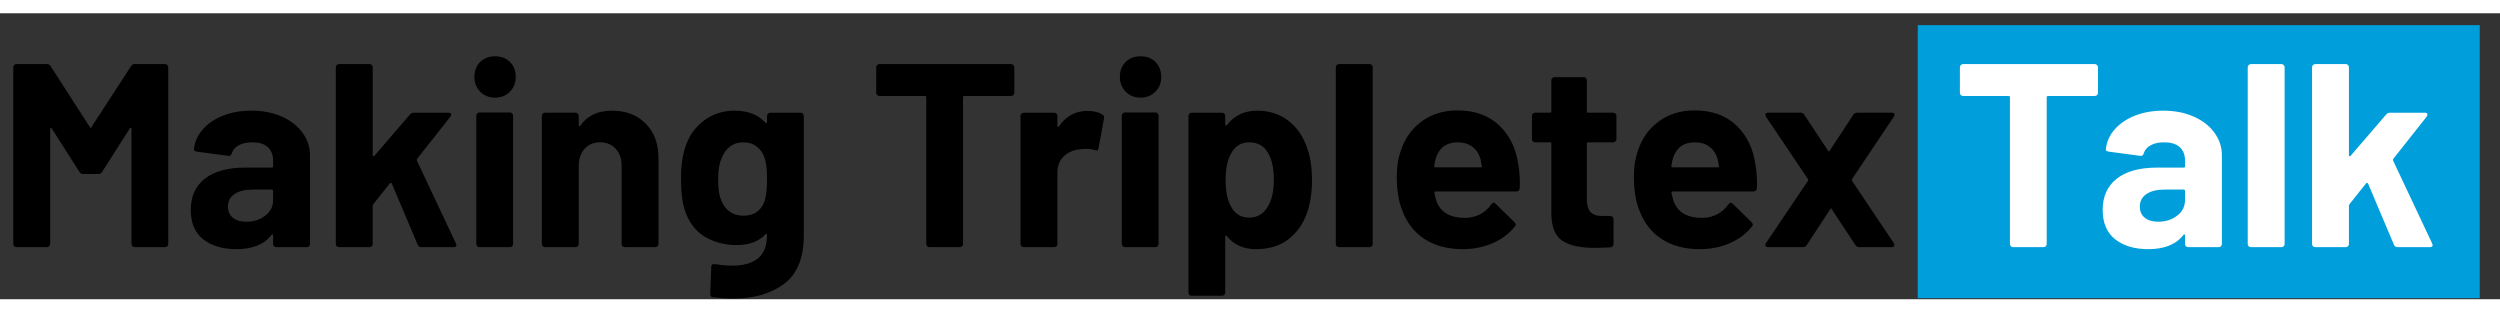 <svg version="1.1" viewBox="0 0 306 35" width="280px" xmlns:xlink="http://www.w3.org/1999/xlink" xmlns="http://www.w3.org/2000/svg">
  <rect x="0" y="0" width="306" height="35" fill="#333333" stroke="none"/>
  <clipPath id="p.0">
    <path d="m0 0l306.194 0l0 100.0l-306.194 0l0 -100.0z" clip-rule="nonzero" />
  </clipPath>
  <g clip-path="url(#p.0)">
    <path fill="#000000" fill-opacity="0.0" d="m0 0l306.194 0l0 100.0l-306.194 0z" fill-rule="evenodd" />
    <path fill="#009fdc" d="m234.732 1.454l68.787 0l0 33.417l-68.787 0z" fill-rule="evenodd" />
    <path fill="#000000" fill-opacity="0.0" d="m-9.328 -11.097l321.26 0l0 58.173l-321.26 0z" fill-rule="evenodd" />
    <path fill="#000000" d="m16.031 6.482q0.156 -0.266 0.438 -0.266l3.75 0q0.156 0 0.266 0.125q0.109 0.109 0.109 0.266l0 21.625q0 0.172 -0.109 0.281q-0.109 0.109 -0.266 0.109l-3.75 0q-0.156 0 -0.266 -0.109q-0.109 -0.109 -0.109 -0.281l0 -14.109q0 -0.125 -0.078 -0.125q-0.062 0 -0.125 0.094l-3.391 5.312q-0.156 0.266 -0.438 0.266l-1.891 0q-0.297 0 -0.453 -0.266l-3.391 -5.312q-0.062 -0.094 -0.125 -0.078q-0.062 0.016 -0.062 0.141l0 14.078q0 0.172 -0.125 0.281q-0.109 0.109 -0.266 0.109l-3.734 0q-0.172 0 -0.281 -0.109q-0.109 -0.109 -0.109 -0.281l0 -21.625q0 -0.156 0.109 -0.266q0.109 -0.125 0.281 -0.125l3.734 0q0.297 0 0.453 0.266l4.797 7.453q0.094 0.188 0.188 0l4.844 -7.453zm14.739 5.438q2.078 0 3.703 0.719q1.641 0.719 2.547 1.969q0.922 1.25 0.922 2.781l0 10.844q0 0.172 -0.109 0.281q-0.109 0.109 -0.266 0.109l-3.75 0q-0.156 0 -0.281 -0.109q-0.109 -0.109 -0.109 -0.281l0 -1.047q0 -0.094 -0.062 -0.125q-0.062 -0.031 -0.125 0.062q-1.344 1.75 -4.312 1.75q-2.5 0 -4.047 -1.203q-1.531 -1.219 -1.531 -3.594q0 -2.469 1.719 -3.828q1.734 -1.359 4.938 -1.359l3.266 0q0.156 0 0.156 -0.156l0 -0.703q0 -1.047 -0.641 -1.641q-0.641 -0.594 -1.922 -0.594q-0.984 0 -1.641 0.359q-0.656 0.344 -0.844 0.984q-0.094 0.344 -0.422 0.312l-3.875 -0.516q-0.375 -0.062 -0.344 -0.281q0.125 -1.344 1.062 -2.422q0.953 -1.094 2.5 -1.703q1.547 -0.609 3.469 -0.609zm-0.641 13.594q1.375 0 2.328 -0.734q0.969 -0.734 0.969 -1.891l0 -1.141q0 -0.172 -0.156 -0.172l-2.297 0q-1.453 0 -2.266 0.547q-0.812 0.547 -0.812 1.547q0 0.859 0.609 1.359q0.609 0.484 1.625 0.484zm11.365 3.109q-0.156 0 -0.281 -0.109q-0.109 -0.109 -0.109 -0.281l0 -21.625q0 -0.156 0.109 -0.266q0.125 -0.125 0.281 -0.125l3.75 0q0.156 0 0.266 0.125q0.109 0.109 0.109 0.266l0 10.781q0 0.094 0.062 0.109q0.062 0.016 0.141 -0.047l4.344 -5.047q0.219 -0.234 0.484 -0.234l4.25 0q0.328 0 0.328 0.234q0 0.094 -0.094 0.25l-4.078 5.156q-0.062 0.125 -0.031 0.219l4.781 10.141q0.062 0.141 0.062 0.203q0 0.25 -0.359 0.25l-3.938 0q-0.312 0 -0.438 -0.281l-3.172 -7.5q-0.031 -0.062 -0.125 -0.078q-0.078 -0.016 -0.109 0.047l-2.047 2.562q-0.062 0.125 -0.062 0.188l0 4.672q0 0.172 -0.109 0.281q-0.109 0.109 -0.266 0.109l-3.75 0zm19.103 -18.297q-1.078 0 -1.812 -0.719q-0.719 -0.734 -0.719 -1.812q0 -1.125 0.703 -1.828q0.703 -0.703 1.828 -0.703q1.125 0 1.828 0.703q0.703 0.703 0.703 1.828q0 1.078 -0.719 1.812q-0.719 0.719 -1.812 0.719zm-1.922 18.297q-0.156 0 -0.266 -0.109q-0.109 -0.109 -0.109 -0.281l0 -15.703q0 -0.156 0.109 -0.266q0.109 -0.125 0.266 -0.125l3.75 0q0.156 0 0.266 0.125q0.109 0.109 0.109 0.266l0 15.703q0 0.172 -0.109 0.281q-0.109 0.109 -0.266 0.109l-3.75 0zm16.223 -16.703q2.562 0 4.125 1.578q1.578 1.562 1.578 4.25l0 10.484q0 0.172 -0.109 0.281q-0.109 0.109 -0.281 0.109l-3.734 0q-0.172 0 -0.281 -0.109q-0.109 -0.109 -0.109 -0.281l0 -9.562q0 -1.281 -0.719 -2.078q-0.719 -0.797 -1.906 -0.797q-1.188 0 -1.906 0.797q-0.719 0.797 -0.719 2.078l0 9.562q0 0.172 -0.109 0.281q-0.109 0.109 -0.266 0.109l-3.75 0q-0.156 0 -0.281 -0.109q-0.109 -0.109 -0.109 -0.281l0 -15.672q0 -0.156 0.109 -0.266q0.125 -0.125 0.281 -0.125l3.75 0q0.156 0 0.266 0.125q0.109 0.109 0.109 0.266l0 1.125q0 0.094 0.062 0.125q0.062 0.031 0.109 -0.031q1.297 -1.859 3.891 -1.859zm18.988 0.641q0 -0.156 0.109 -0.266q0.109 -0.125 0.266 -0.125l3.75 0q0.156 0 0.266 0.125q0.109 0.109 0.109 0.266l0 14.594q0 4.188 -2.422 5.969q-2.406 1.797 -6.219 1.797q-1.109 0 -2.484 -0.156q-0.328 -0.031 -0.328 -0.406l0.125 -3.297q0 -0.422 0.453 -0.359q1.156 0.188 2.109 0.188q2.047 0 3.156 -0.891q1.109 -0.891 1.109 -2.875q0 -0.094 -0.078 -0.109q-0.062 -0.016 -0.125 0.047q-1.219 1.312 -3.547 1.312q-2.078 0 -3.828 -1.0q-1.734 -1.016 -2.484 -3.266q-0.469 -1.469 -0.469 -3.797q0 -2.5 0.578 -4.078q0.672 -1.953 2.266 -3.125q1.594 -1.188 3.719 -1.188q2.453 0 3.766 1.469q0.062 0.062 0.125 0.047q0.078 -0.016 0.078 -0.109l0 -0.766zm-0.266 10.328q0.266 -0.953 0.266 -2.625q0 -0.984 -0.078 -1.531q-0.062 -0.547 -0.219 -1.016q-0.281 -0.875 -0.953 -1.391q-0.672 -0.531 -1.672 -0.531q-0.953 0 -1.625 0.531q-0.672 0.516 -1.0 1.391q-0.438 0.953 -0.438 2.594q0 1.781 0.375 2.547q0.297 0.875 1.016 1.406q0.719 0.516 1.703 0.516q1.031 0 1.703 -0.516q0.672 -0.531 0.922 -1.375zm30.145 -16.672q0.156 0 0.266 0.125q0.125 0.109 0.125 0.266l0 3.141q0 0.156 -0.125 0.266q-0.109 0.109 -0.266 0.109l-5.719 0q-0.172 0 -0.172 0.156l0 17.953q0 0.172 -0.109 0.281q-0.109 0.109 -0.266 0.109l-3.75 0q-0.156 0 -0.266 -0.109q-0.109 -0.109 -0.109 -0.281l0 -17.953q0 -0.156 -0.172 -0.156l-5.562 0q-0.156 0 -0.281 -0.109q-0.109 -0.109 -0.109 -0.266l0 -3.141q0 -0.156 0.109 -0.266q0.125 -0.125 0.281 -0.125l16.125 0zm9.349 5.734q1.156 0 1.828 0.453q0.25 0.125 0.188 0.469l-0.672 3.656q-0.031 0.375 -0.453 0.219q-0.484 -0.156 -1.125 -0.156q-0.25 0 -0.703 0.062q-1.141 0.094 -1.953 0.844q-0.797 0.75 -0.797 2.0l0 8.734q0 0.172 -0.109 0.281q-0.109 0.109 -0.266 0.109l-3.75 0q-0.156 0 -0.281 -0.109q-0.109 -0.109 -0.109 -0.281l0 -15.672q0 -0.156 0.109 -0.266q0.125 -0.125 0.281 -0.125l3.75 0q0.156 0 0.266 0.125q0.109 0.109 0.109 0.266l0 1.219q0 0.094 0.062 0.125q0.062 0.031 0.109 -0.031q1.297 -1.922 3.516 -1.922zm6.49 -1.625q-1.078 0 -1.812 -0.719q-0.719 -0.734 -0.719 -1.812q0 -1.125 0.703 -1.828q0.703 -0.703 1.828 -0.703q1.125 0 1.828 0.703q0.703 0.703 0.703 1.828q0 1.078 -0.719 1.812q-0.719 0.719 -1.812 0.719zm-1.922 18.297q-0.156 0 -0.266 -0.109q-0.109 -0.109 -0.109 -0.281l0 -15.703q0 -0.156 0.109 -0.266q0.109 -0.125 0.266 -0.125l3.75 0q0.156 0 0.266 0.125q0.109 0.109 0.109 0.266l0 15.703q0 0.172 -0.109 0.281q-0.109 0.109 -0.266 0.109l-3.75 0zm22.348 -12.031q0.562 1.625 0.562 3.844q0 2.203 -0.609 4.0q-0.734 2.047 -2.312 3.25q-1.578 1.188 -3.922 1.188q-2.297 0 -3.578 -1.594q-0.062 -0.094 -0.141 -0.062q-0.062 0.031 -0.062 0.125l0 6.844q0 0.172 -0.109 0.281q-0.109 0.109 -0.266 0.109l-3.75 0q-0.156 0 -0.266 -0.109q-0.109 -0.109 -0.109 -0.281l0 -21.625q0 -0.156 0.109 -0.266q0.109 -0.125 0.266 -0.125l3.75 0q0.156 0 0.266 0.125q0.109 0.109 0.109 0.266l0 1.047q0 0.109 0.062 0.125q0.078 0.016 0.141 -0.047q1.344 -1.766 3.703 -1.766q2.219 0 3.828 1.234q1.609 1.234 2.328 3.438zm-4.906 7.172q0.797 -1.25 0.797 -3.391q0 -2.016 -0.672 -3.203q-0.734 -1.375 -2.359 -1.375q-1.469 0 -2.203 1.375q-0.672 1.156 -0.672 3.234q0 2.141 0.703 3.328q0.734 1.281 2.172 1.281q1.438 0 2.234 -1.25zm8.77 4.859q-0.156 0 -0.281 -0.109q-0.109 -0.109 -0.109 -0.281l0 -21.625q0 -0.156 0.109 -0.266q0.125 -0.125 0.281 -0.125l3.75 0q0.156 0 0.266 0.125q0.109 0.109 0.109 0.266l0 21.625q0 0.172 -0.109 0.281q-0.109 0.109 -0.266 0.109l-3.75 0zm21.98 -9.922q0.203 1.219 0.141 2.719q-0.047 0.391 -0.422 0.391l-9.891 0q-0.188 0 -0.125 0.156q0.094 0.641 0.344 1.281q0.844 1.797 3.391 1.797q2.062 -0.031 3.234 -1.672q0.141 -0.188 0.297 -0.188q0.094 0 0.219 0.125l2.312 2.266q0.156 0.172 0.156 0.297q0 0.062 -0.125 0.25q-1.062 1.312 -2.734 2.031q-1.656 0.719 -3.641 0.719q-2.75 0 -4.656 -1.234q-1.906 -1.25 -2.734 -3.5q-0.672 -1.594 -0.672 -4.188q0 -1.766 0.484 -3.109q0.734 -2.266 2.562 -3.609q1.844 -1.344 4.375 -1.344q3.203 0 5.141 1.859q1.938 1.844 2.344 4.953zm-7.453 -2.906q-2.016 0 -2.656 1.891q-0.125 0.406 -0.219 1.016q0 0.156 0.156 0.156l5.531 0q0.203 0 0.141 -0.156q-0.172 -0.922 -0.172 -0.891q-0.281 -0.969 -1.0 -1.484q-0.719 -0.531 -1.781 -0.531zm19.432 -0.391q0 0.156 -0.125 0.281q-0.109 0.109 -0.266 0.109l-3.078 0q-0.156 0 -0.156 0.156l0 6.781q0 1.062 0.438 1.578q0.438 0.5 1.391 0.5l1.062 0q0.156 0 0.266 0.125q0.109 0.109 0.109 0.266l0 3.031q0 0.359 -0.375 0.422q-1.344 0.062 -1.922 0.062q-2.656 0 -3.969 -0.875q-1.312 -0.875 -1.344 -3.312l0 -8.578q0 -0.156 -0.172 -0.156l-1.812 0q-0.172 0 -0.281 -0.109q-0.109 -0.125 -0.109 -0.281l0 -2.844q0 -0.156 0.109 -0.266q0.109 -0.125 0.281 -0.125l1.812 0q0.172 0 0.172 -0.156l0 -3.812q0 -0.156 0.109 -0.266q0.109 -0.109 0.266 -0.109l3.594 0q0.156 0 0.266 0.109q0.109 0.109 0.109 0.266l0 3.812q0 0.156 0.156 0.156l3.078 0q0.156 0 0.266 0.125q0.125 0.109 0.125 0.266l0 2.844zm17.045 3.297q0.203 1.219 0.141 2.719q-0.047 0.391 -0.422 0.391l-9.891 0q-0.188 0 -0.125 0.156q0.094 0.641 0.344 1.281q0.844 1.797 3.391 1.797q2.062 -0.031 3.234 -1.672q0.141 -0.188 0.297 -0.188q0.094 0 0.219 0.125l2.312 2.266q0.156 0.172 0.156 0.297q0 0.062 -0.125 0.25q-1.062 1.312 -2.734 2.031q-1.656 0.719 -3.641 0.719q-2.75 0 -4.656 -1.234q-1.906 -1.25 -2.734 -3.5q-0.672 -1.594 -0.672 -4.188q0 -1.766 0.484 -3.109q0.734 -2.266 2.562 -3.609q1.844 -1.344 4.375 -1.344q3.203 0 5.141 1.859q1.938 1.844 2.344 4.953zm-7.453 -2.906q-2.016 0 -2.656 1.891q-0.125 0.406 -0.219 1.016q0 0.156 0.156 0.156l5.531 0q0.203 0 0.141 -0.156q-0.172 -0.922 -0.172 -0.891q-0.281 -0.969 -1.0 -1.484q-0.719 -0.531 -1.781 -0.531zm8.97 12.828q-0.234 0 -0.312 -0.141q-0.078 -0.141 0.047 -0.344l5.156 -7.641q0.062 -0.094 0 -0.188l-5.156 -7.656q-0.062 -0.125 -0.062 -0.219q0 -0.266 0.328 -0.266l4.0 0q0.281 0 0.438 0.266l2.891 4.375q0.125 0.203 0.219 0l2.875 -4.375q0.156 -0.266 0.453 -0.266l4.281 0q0.234 0 0.297 0.156q0.062 0.141 -0.062 0.328l-5.125 7.656q-0.031 0.094 0 0.188l5.125 7.641q0.062 0.094 0.062 0.234q0 0.25 -0.297 0.25l-4.031 0q-0.281 0 -0.438 -0.25l-2.891 -4.391q-0.094 -0.188 -0.188 0l-2.875 4.391q-0.172 0.25 -0.453 0.25l-4.281 0z" fill-rule="nonzero" />
    <path fill="#ffffff" d="m256.407 6.217q0.156 0 0.266 0.125q0.125 0.109 0.125 0.266l0 3.141q0 0.156 -0.125 0.266q-0.109 0.109 -0.266 0.109l-5.719 0q-0.172 0 -0.172 0.156l0 17.953q0 0.172 -0.109 0.281q-0.109 0.109 -0.266 0.109l-3.75 0q-0.156 0 -0.266 -0.109q-0.109 -0.109 -0.109 -0.281l0 -17.953q0 -0.156 -0.172 -0.156l-5.562 0q-0.156 0 -0.281 -0.109q-0.109 -0.109 -0.109 -0.266l0 -3.141q0 -0.156 0.109 -0.266q0.125 -0.125 0.281 -0.125l16.125 0zm8.381 5.703q2.078 0 3.703 0.719q1.641 0.719 2.547 1.969q0.922 1.25 0.922 2.781l0 10.844q0 0.172 -0.109 0.281q-0.109 0.109 -0.266 0.109l-3.75 0q-0.156 0 -0.281 -0.109q-0.109 -0.109 -0.109 -0.281l0 -1.047q0 -0.094 -0.062 -0.125q-0.062 -0.031 -0.125 0.062q-1.344 1.75 -4.312 1.75q-2.5 0 -4.047 -1.203q-1.531 -1.219 -1.531 -3.594q0 -2.469 1.719 -3.828q1.734 -1.359 4.938 -1.359l3.266 0q0.156 0 0.156 -0.156l0 -0.703q0 -1.047 -0.641 -1.641q-0.641 -0.594 -1.922 -0.594q-0.984 0 -1.641 0.359q-0.656 0.344 -0.844 0.984q-0.094 0.344 -0.422 0.312l-3.875 -0.516q-0.375 -0.062 -0.344 -0.281q0.125 -1.344 1.062 -2.422q0.953 -1.094 2.5 -1.703q1.547 -0.609 3.469 -0.609zm-0.641 13.594q1.375 0 2.328 -0.734q0.969 -0.734 0.969 -1.891l0 -1.141q0 -0.172 -0.156 -0.172l-2.297 0q-1.453 0 -2.266 0.547q-0.812 0.547 -0.812 1.547q0 0.859 0.609 1.359q0.609 0.484 1.625 0.484zm11.365 3.109q-0.156 0 -0.281 -0.109q-0.109 -0.109 -0.109 -0.281l0 -21.625q0 -0.156 0.109 -0.266q0.125 -0.125 0.281 -0.125l3.75 0q0.156 0 0.266 0.125q0.109 0.109 0.109 0.266l0 21.625q0 0.172 -0.109 0.281q-0.109 0.109 -0.266 0.109l-3.75 0zm7.872 0q-0.156 0 -0.281 -0.109q-0.109 -0.109 -0.109 -0.281l0 -21.625q0 -0.156 0.109 -0.266q0.125 -0.125 0.281 -0.125l3.75 0q0.156 0 0.266 0.125q0.109 0.109 0.109 0.266l0 10.781q0 0.094 0.062 0.109q0.062 0.016 0.141 -0.047l4.344 -5.047q0.219 -0.234 0.484 -0.234l4.25 0q0.328 0 0.328 0.234q0 0.094 -0.094 0.25l-4.078 5.156q-0.062 0.125 -0.031 0.219l4.781 10.141q0.062 0.141 0.062 0.203q0 0.25 -0.359 0.25l-3.938 0q-0.312 0 -0.438 -0.281l-3.172 -7.5q-0.031 -0.062 -0.125 -0.078q-0.078 -0.016 -0.109 0.047l-2.047 2.562q-0.062 0.125 -0.062 0.188l0 4.672q0 0.172 -0.109 0.281q-0.109 0.109 -0.266 0.109l-3.75 0z" fill-rule="nonzero" />
  </g>
</svg>
